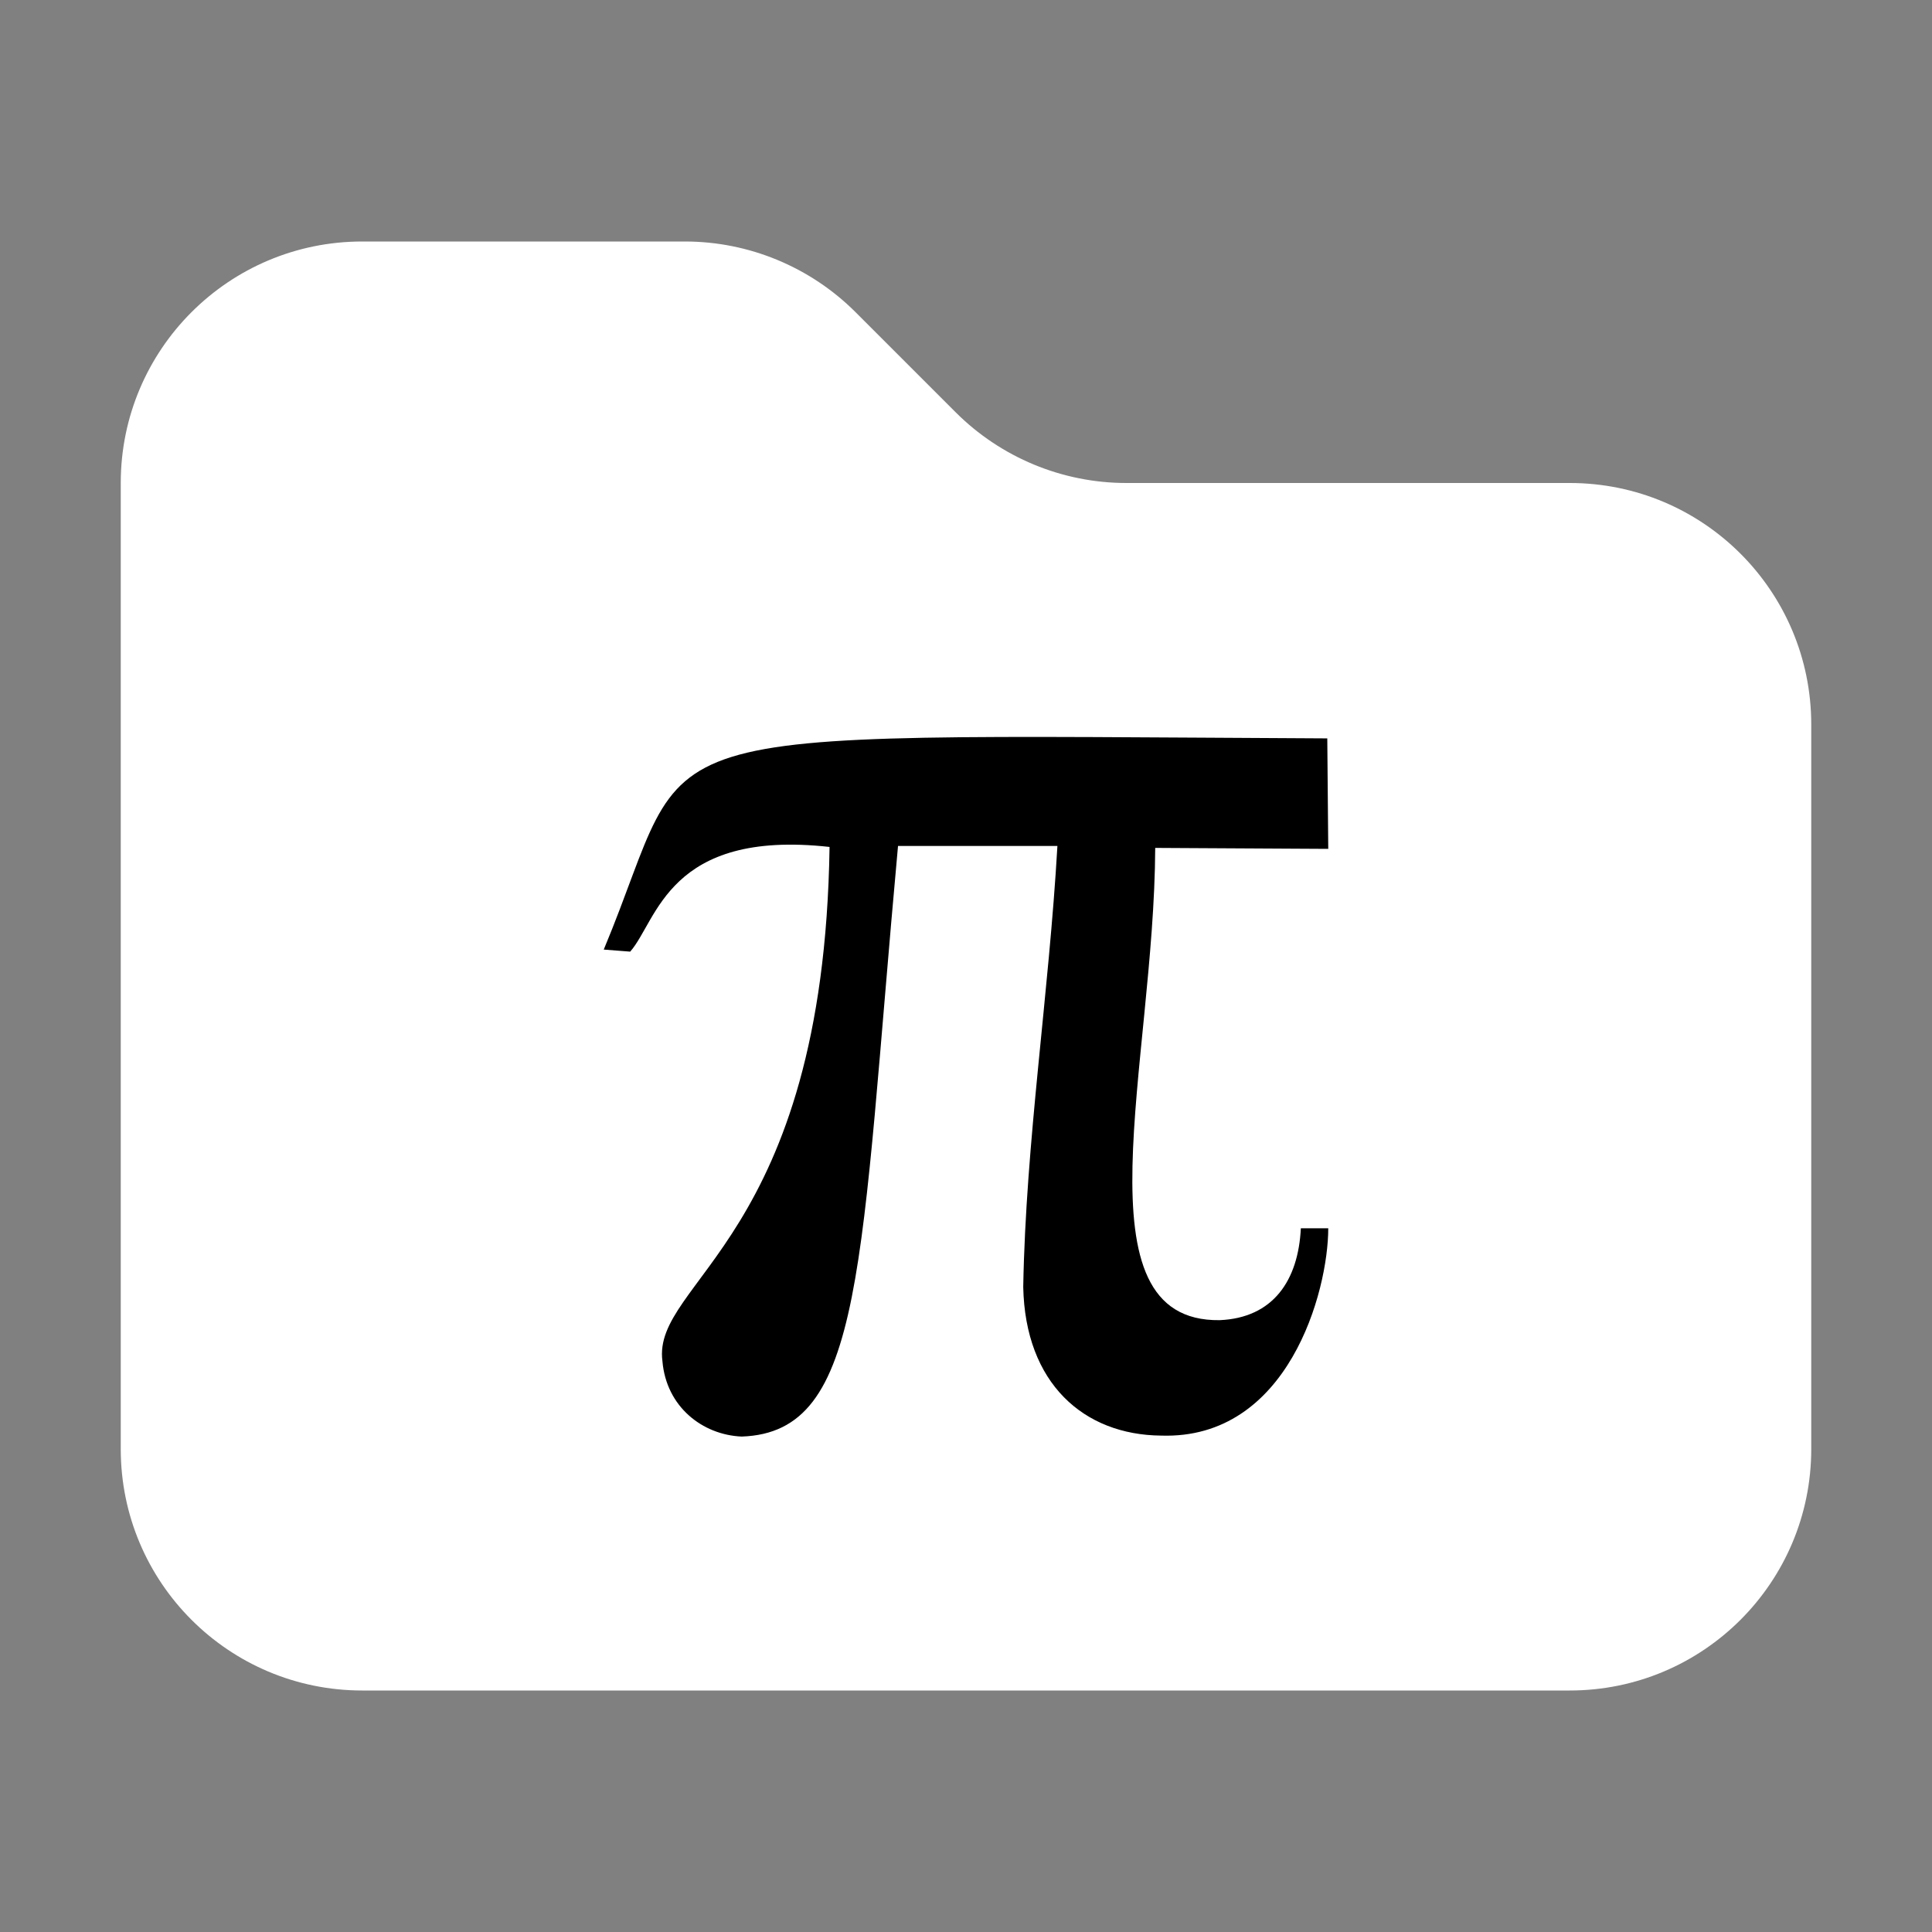 <svg width="16" height="16" viewBox="0 0 16 16" fill="none" xmlns="http://www.w3.org/2000/svg">
<rect x="0" y="0" width="16" height="16" fill="#808080" stroke="none"/>
<path d="M13 14H3C1.895 14 1 13.105 1 12V4C1 2.895 1.895 2 3 2H5.672C6.202 2 6.711 2.211 7.086 2.586L7.914 3.414C8.289 3.789 8.798 4 9.328 4H13C14.105 4 15 4.895 15 6V12C15 13.105 14.105 14 13 14Z" fill="white"/>
<path d="M5 7.864L5.219 7.881C5.445 7.624 5.534 6.866 6.87 7.014C6.822 10.264 5.397 10.607 5.486 11.273C5.518 11.651 5.818 11.883 6.142 11.897C7.165 11.862 7.119 10.482 7.437 7.006H8.757C8.687 8.231 8.495 9.457 8.474 10.658C8.49 11.457 8.976 11.883 9.615 11.889C10.668 11.924 11 10.696 11 10.172H10.773C10.752 10.604 10.544 10.914 10.101 10.933C8.895 10.949 9.559 8.812 9.567 7.022L11 7.03L10.992 6.115C5.035 6.086 5.791 5.97 5 7.864Z" fill="black"/>
</svg>
